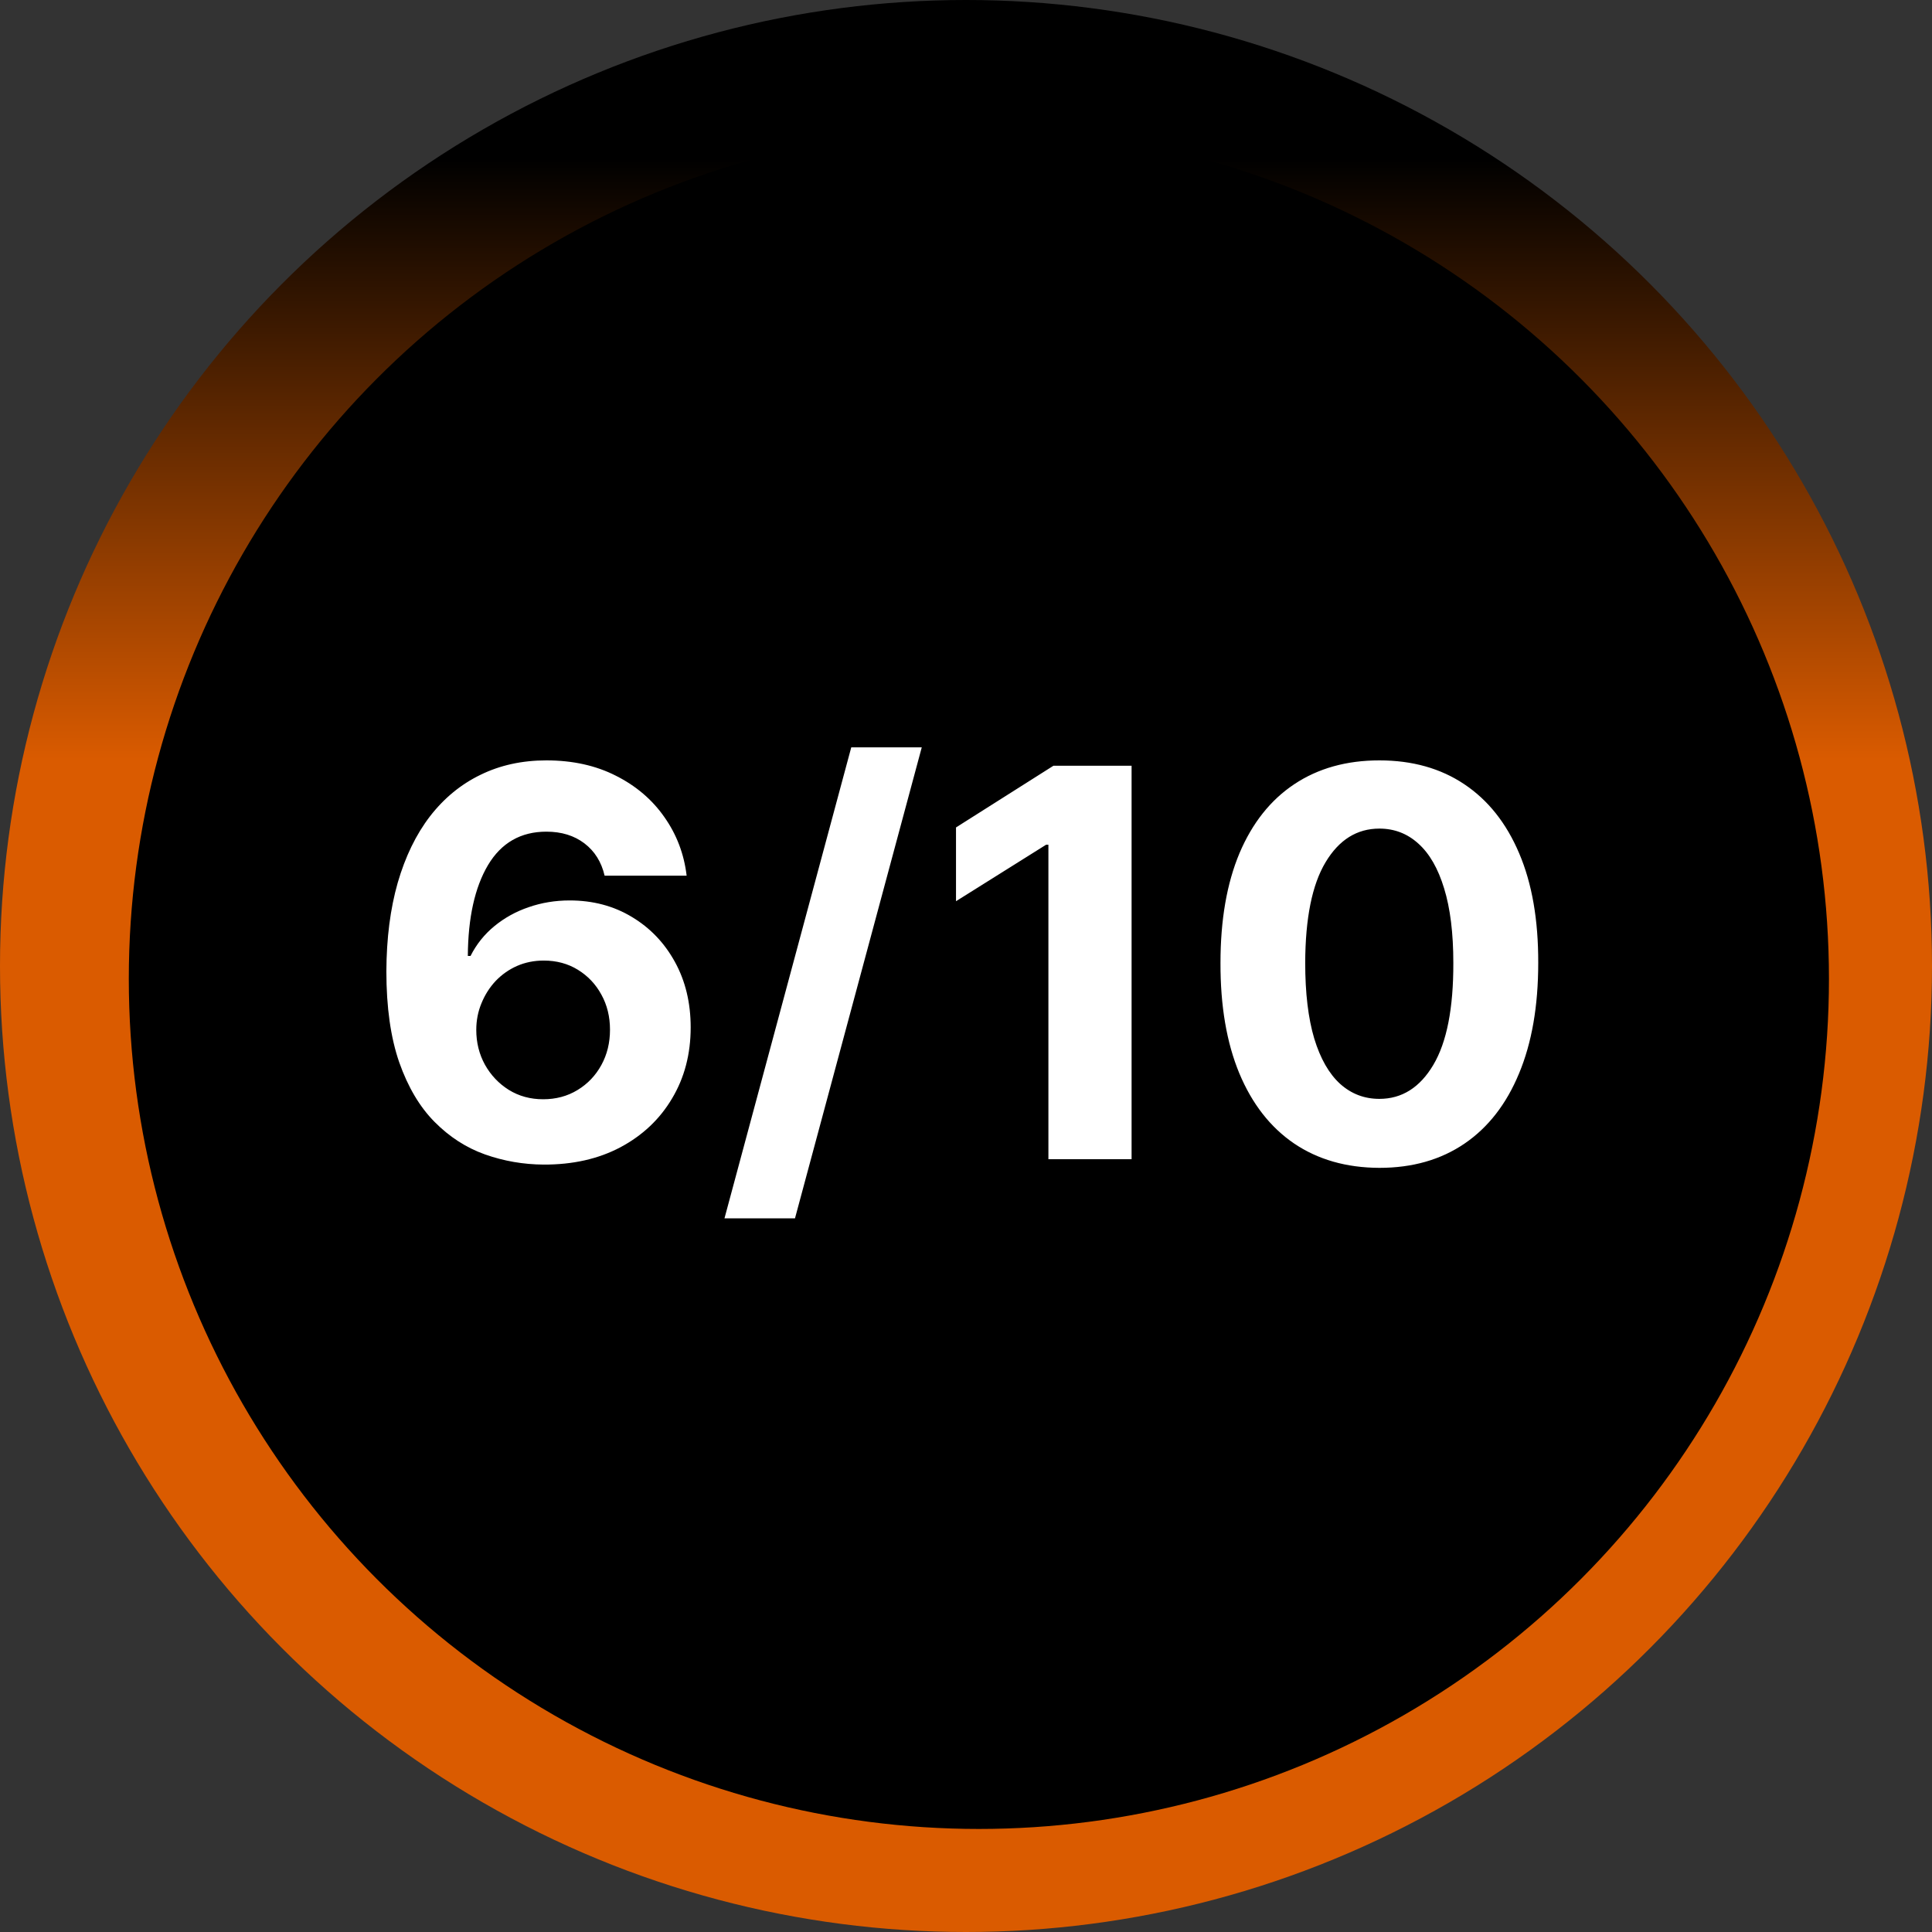 <svg width="75" height="75" viewBox="0 0 75 75" fill="none" xmlns="http://www.w3.org/2000/svg">
<rect x="0" y="0" width="75" height="75" fill="#333333" stroke="none"/>
<circle cx="37.5" cy="37.5" r="37.5" fill="url(#paint0_linear_49_261)"/>
<circle cx="38" cy="38" r="33" fill="black"/>
<path d="M21.099 45.209C20.314 45.204 19.556 45.072 18.825 44.814C18.099 44.555 17.448 44.135 16.871 43.553C16.294 42.972 15.837 42.201 15.499 41.242C15.166 40.282 14.999 39.104 14.999 37.707C15.004 36.424 15.151 35.278 15.439 34.269C15.733 33.255 16.15 32.395 16.692 31.689C17.239 30.983 17.893 30.446 18.653 30.078C19.414 29.705 20.267 29.518 21.211 29.518C22.23 29.518 23.13 29.717 23.911 30.115C24.691 30.508 25.318 31.042 25.79 31.718C26.267 32.395 26.556 33.153 26.655 33.993H23.471C23.347 33.461 23.086 33.043 22.688 32.74C22.29 32.437 21.798 32.285 21.211 32.285C20.217 32.285 19.461 32.718 18.944 33.583C18.432 34.448 18.171 35.624 18.161 37.11H18.266C18.494 36.658 18.803 36.272 19.19 35.954C19.583 35.631 20.028 35.385 20.525 35.216C21.027 35.042 21.557 34.955 22.114 34.955C23.018 34.955 23.824 35.169 24.53 35.596C25.236 36.019 25.793 36.6 26.2 37.341C26.608 38.082 26.812 38.93 26.812 39.884C26.812 40.918 26.571 41.838 26.088 42.644C25.611 43.449 24.942 44.08 24.082 44.538C23.227 44.99 22.233 45.214 21.099 45.209ZM21.084 42.673C21.582 42.673 22.027 42.554 22.419 42.315C22.812 42.077 23.12 41.754 23.344 41.346C23.568 40.938 23.68 40.481 23.68 39.974C23.68 39.467 23.568 39.012 23.344 38.609C23.125 38.206 22.822 37.886 22.434 37.647C22.047 37.408 21.604 37.289 21.107 37.289C20.734 37.289 20.389 37.359 20.07 37.498C19.757 37.637 19.481 37.831 19.242 38.08C19.009 38.328 18.825 38.617 18.691 38.945C18.556 39.268 18.489 39.613 18.489 39.981C18.489 40.473 18.601 40.923 18.825 41.331C19.054 41.739 19.362 42.064 19.75 42.308C20.142 42.551 20.587 42.673 21.084 42.673ZM35.783 29.011L30.861 47.297H28.124L33.046 29.011H35.783ZM43.928 29.727V45H40.699V32.792H40.61L37.112 34.985V32.121L40.893 29.727H43.928ZM53.547 45.336C52.264 45.331 51.16 45.015 50.235 44.389C49.316 43.762 48.607 42.855 48.11 41.666C47.618 40.478 47.374 39.049 47.379 37.379C47.379 35.713 47.625 34.294 48.117 33.12C48.615 31.947 49.323 31.055 50.243 30.443C51.168 29.827 52.269 29.518 53.547 29.518C54.824 29.518 55.923 29.827 56.843 30.443C57.767 31.06 58.478 31.954 58.975 33.128C59.473 34.296 59.719 35.713 59.714 37.379C59.714 39.054 59.465 40.486 58.968 41.674C58.476 42.862 57.77 43.77 56.85 44.396C55.93 45.022 54.829 45.336 53.547 45.336ZM53.547 42.658C54.422 42.658 55.12 42.218 55.642 41.338C56.164 40.459 56.423 39.139 56.418 37.379C56.418 36.22 56.298 35.256 56.06 34.485C55.826 33.715 55.493 33.135 55.06 32.748C54.633 32.36 54.128 32.166 53.547 32.166C52.676 32.166 51.98 32.601 51.459 33.471C50.936 34.341 50.673 35.644 50.668 37.379C50.668 38.552 50.785 39.531 51.019 40.317C51.257 41.097 51.593 41.684 52.025 42.077C52.458 42.465 52.965 42.658 53.547 42.658Z" fill="white"/>
<defs>
<linearGradient id="paint0_linear_49_261" x1="37.5" y1="0" x2="37.5" y2="75" gradientUnits="userSpaceOnUse">
<stop offset="0.082"/>
<stop offset="0.394" stop-color="#DA5B00"/>
</linearGradient>
</defs>
</svg>
